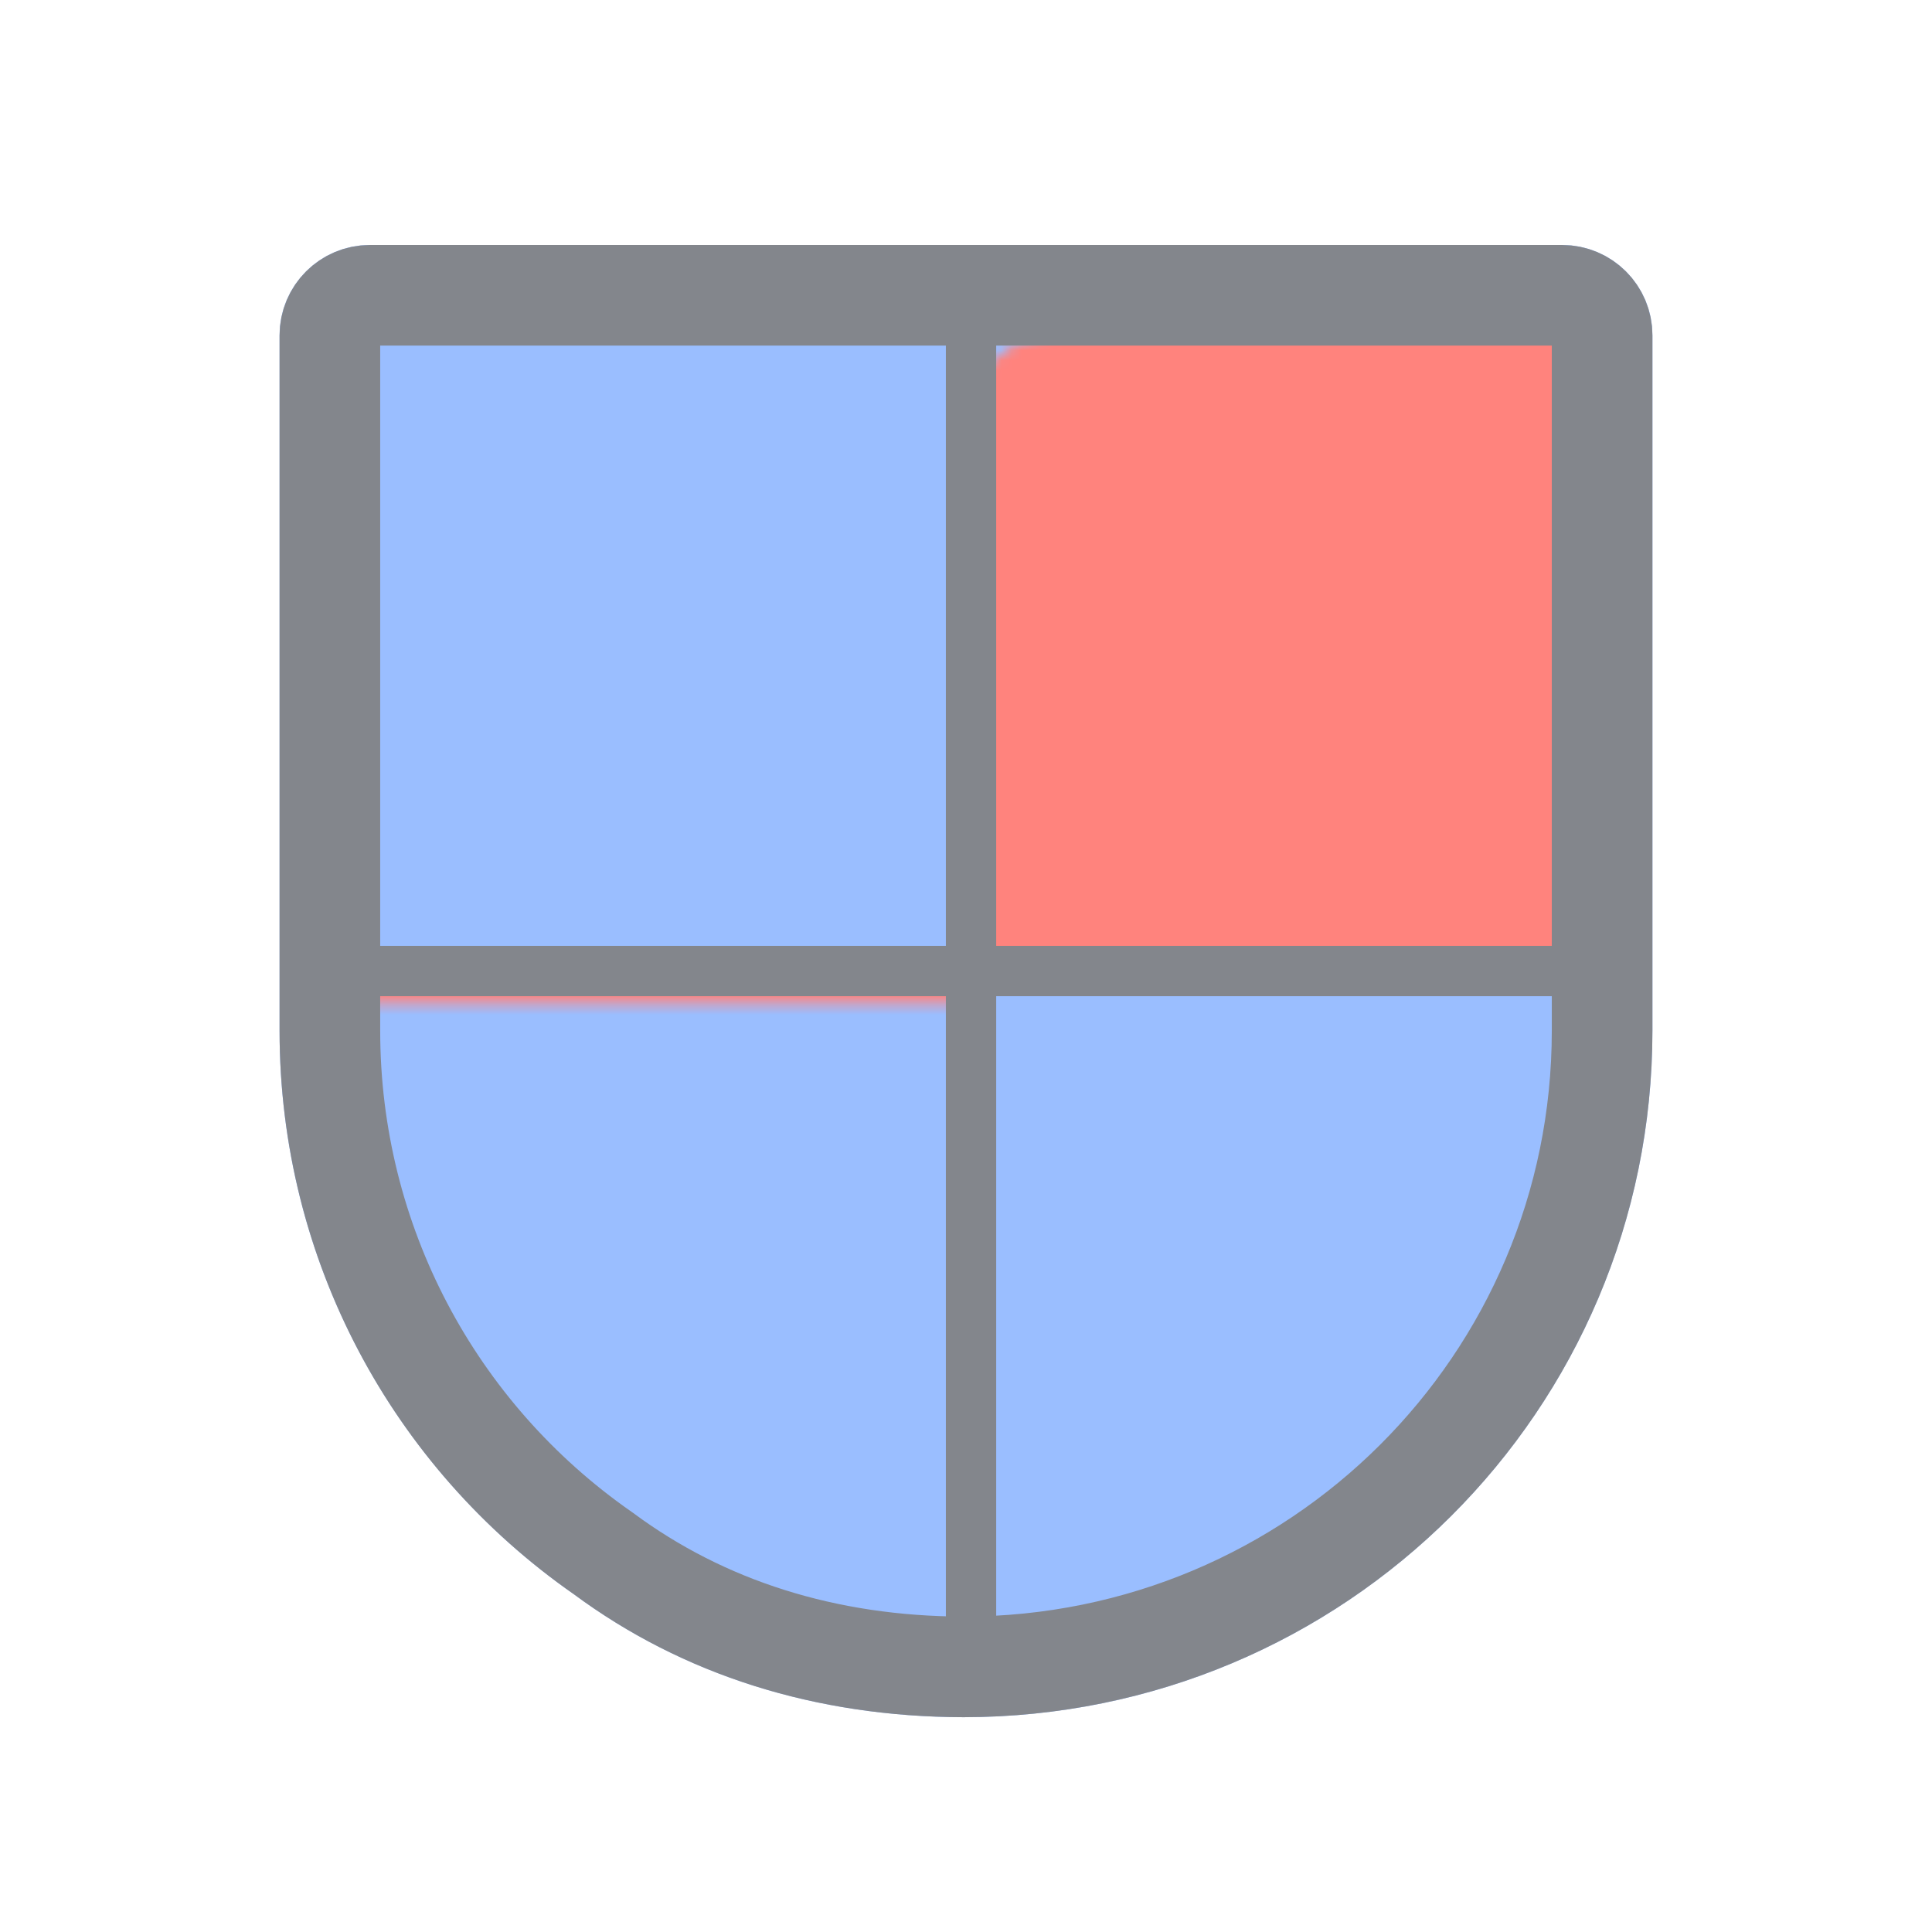 <svg xmlns="http://www.w3.org/2000/svg" xmlns:xlink="http://www.w3.org/1999/xlink" width="192" height="192" viewBox="0 0 192 192">
  <defs>
    <path id="boot_manager-a" d="M136.433,78.09 C136.433,76.233 136.433,58.031 136.433,55.65 L136.433,8.977 C136.433,4.018 132.414,0 127.455,0 L8.978,0 C4.019,0 -2.72848411e-12,4.022 -2.72848411e-12,8.984 L-2.72848411e-12,55.65 C-2.72848411e-12,58.104 -2.79429141e-13,76.295 -2.79429141e-13,78.09 C-2.79429141e-13,101.272 11.563,121.753 29.237,134.081 C39.859,141.947 52.991,146.279 67.982,146.307 C105.914,146.284 136.433,115.751 136.433,78.09 Z"/>
  </defs>
  <g fill="none" fill-rule="evenodd">
    <g transform="translate(27.783 24.347)">
      <mask id="boot_manager-b" fill="#fff">
        <use xlink:href="#boot_manager-a"/>
      </mask>
      <use fill="#9ABEFF" xlink:href="#boot_manager-a"/>
      <rect width="59.241" height="62.831" x="68.217" y="8.976" fill="#FF837D" mask="url(#boot_manager-b)"/>
      <path fill="#FF837D" d="M8.976,71.807 L68.217,71.807 L68.217,139.991 C68.217,139.991 34.529,134.566 20.98,118.971 C7.43,103.375 8.976,71.807 8.976,71.807 Z" mask="url(#boot_manager-b)"/>
      <path stroke="#83868C" stroke-width="10" d="M131.433,78.09 C131.433,76.874 131.433,76.874 131.433,74.102 C131.433,70.809 131.433,70.809 131.433,66.983 C131.433,66.901 131.433,66.901 131.433,66.819 C131.433,63.07 131.433,63.07 131.433,59.799 C131.433,57.007 131.433,57.007 131.433,55.65 L131.433,8.977 C131.433,6.78 129.653,5 127.455,5 L8.978,5 C6.781,5 5,6.782 5,8.984 L5,55.65 C5,57.023 5,57.023 5,59.812 C5,63.073 5,63.073 5,66.805 C5,66.961 5,66.961 5,67.117 C5,70.916 5,70.916 5,74.172 C5,76.905 5,76.905 5,78.09 C5,99.024 15.244,118.225 32.098,129.98 L32.213,130.062 C42.128,137.405 54.272,141.281 67.979,141.307 C103.113,141.286 131.433,113.029 131.433,78.09 Z"/>
    </g>
    <line x1="96.5" x2="96.5" y1="31.078" y2="164.831" stroke="#83868C" stroke-linecap="square" stroke-width="5"/>
    <line x1="160.178" x2="32.72" y1="96.5" y2="96.5" stroke="#83868C" stroke-linecap="square" stroke-width="5"/>
  </g>
</svg>
